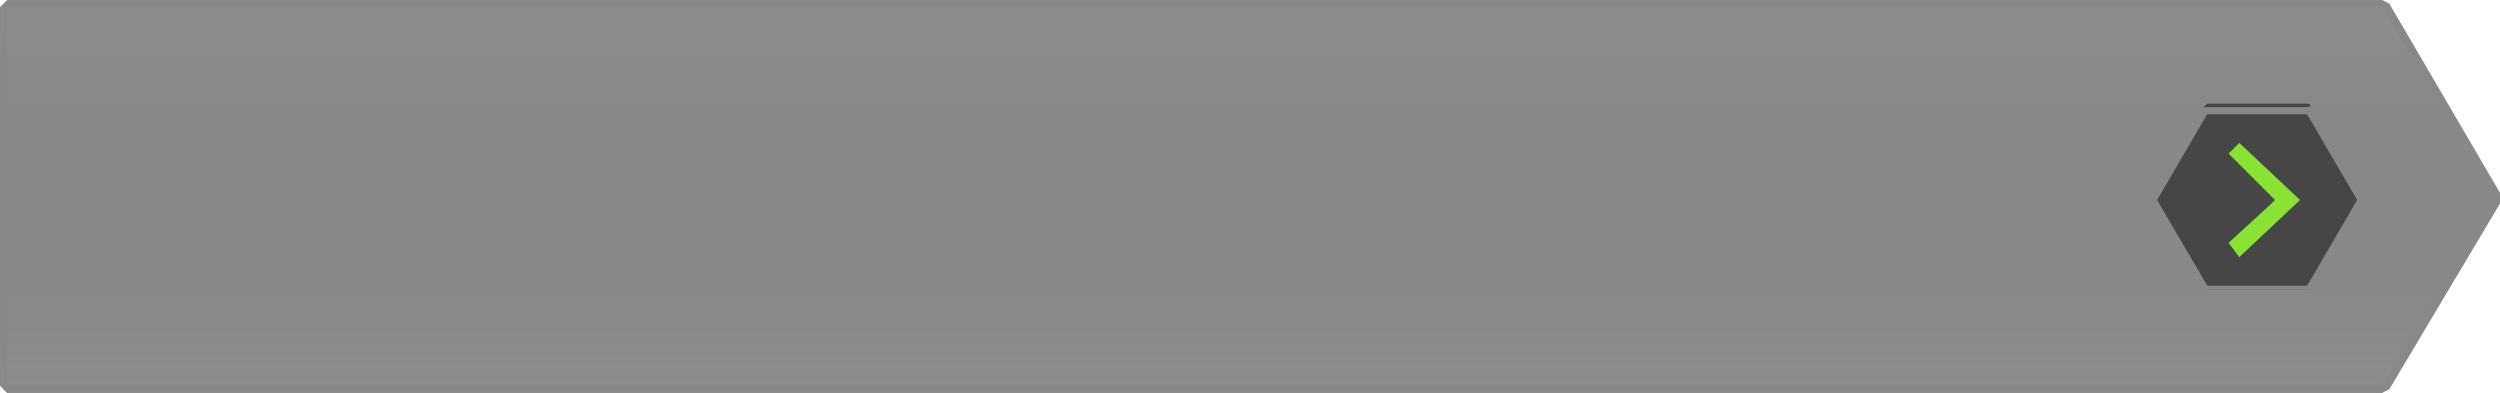 <?xml version="1.0" encoding="utf-8"?>
<!-- Generator: Adobe Illustrator 19.2.1, SVG Export Plug-In . SVG Version: 6.00 Build 0)  -->
<svg version="1.1" id="Stacked_Hex_Tab_BTN_2" xmlns="http://www.w3.org/2000/svg" xmlns:xlink="http://www.w3.org/1999/xlink"
	 x="0px" y="0px" viewBox="0 0 70 11" style="enable-background:new 0 0 70 11;" xml:space="preserve">
<style type="text/css">
	.st0{fill:url(#SVGID_1_);}
	.st1{fill:#888888;}
	.st2{fill:#464646;}
	.st3{fill:#88E333;}
</style>
<g>
	
		<linearGradient id="SVGID_1_" gradientUnits="userSpaceOnUse" x1="35" y1="2.988" x2="35" y2="13.875" gradientTransform="matrix(1 0 0 -1 0 14)">
		<stop  offset="0" style="stop-color:#191919;stop-opacity:0.5"/>
		<stop  offset="1" style="stop-color:#666666;stop-opacity:0.75"/>
	</linearGradient>
	<polygon class="st0" points="0.2,11 0.1,10.9 0.1,0.3 0.2,0.1 66.7,0.1 66.8,0.2 69.9,5.5 69.9,5.6 66.8,10.9 66.7,11 	"/>
	<path class="st1" d="M66.7,0.2l3.1,5.3l-3.1,5.3H0.2V0.2H66.7 M66.7,0H0.2L0,0.2v10.6L0.2,11h66.5l0.2-0.1L70,5.7V5.4l-3.1-5.3
		L66.7,0L66.7,0z"/>
</g>
<g>
	<path class="st2" d="M61.8,8C61.8,8,61.7,8,61.8,8l-1.5-2.5V5.4L61.7,3l0.1-0.1h2.8c0,0,0.1,0,0.1,0.1L66,5.5v0.1L64.7,8l-0.1,0.1
		h-2.8V8z"/>
	<path class="st1" d="M64.6,3.2L66,5.6L64.6,8h-2.8l-1.4-2.4l1.4-2.4L64.6,3.2 M64.6,3h-2.8c-0.1,0-0.2,0-0.2,0.1l-1.4,2.4
		c0,0.1,0,0.2,0,0.3L61.6,8c0,0.1,0.1,0.1,0.2,0.1h2.8c0.1,0,0.2,0,0.2-0.1l1.4-2.4c0-0.1,0-0.2,0-0.3l-1.4-2.4
		C64.7,3,64.6,3,64.6,3L64.6,3z"/>
</g>
<polygon class="st3" points="64.4,5.6 62.7,4 62.4,4.3 63.6,5.5 63.7,5.6 63.6,5.7 62.4,6.8 62.7,7.2 "/>
</svg>
